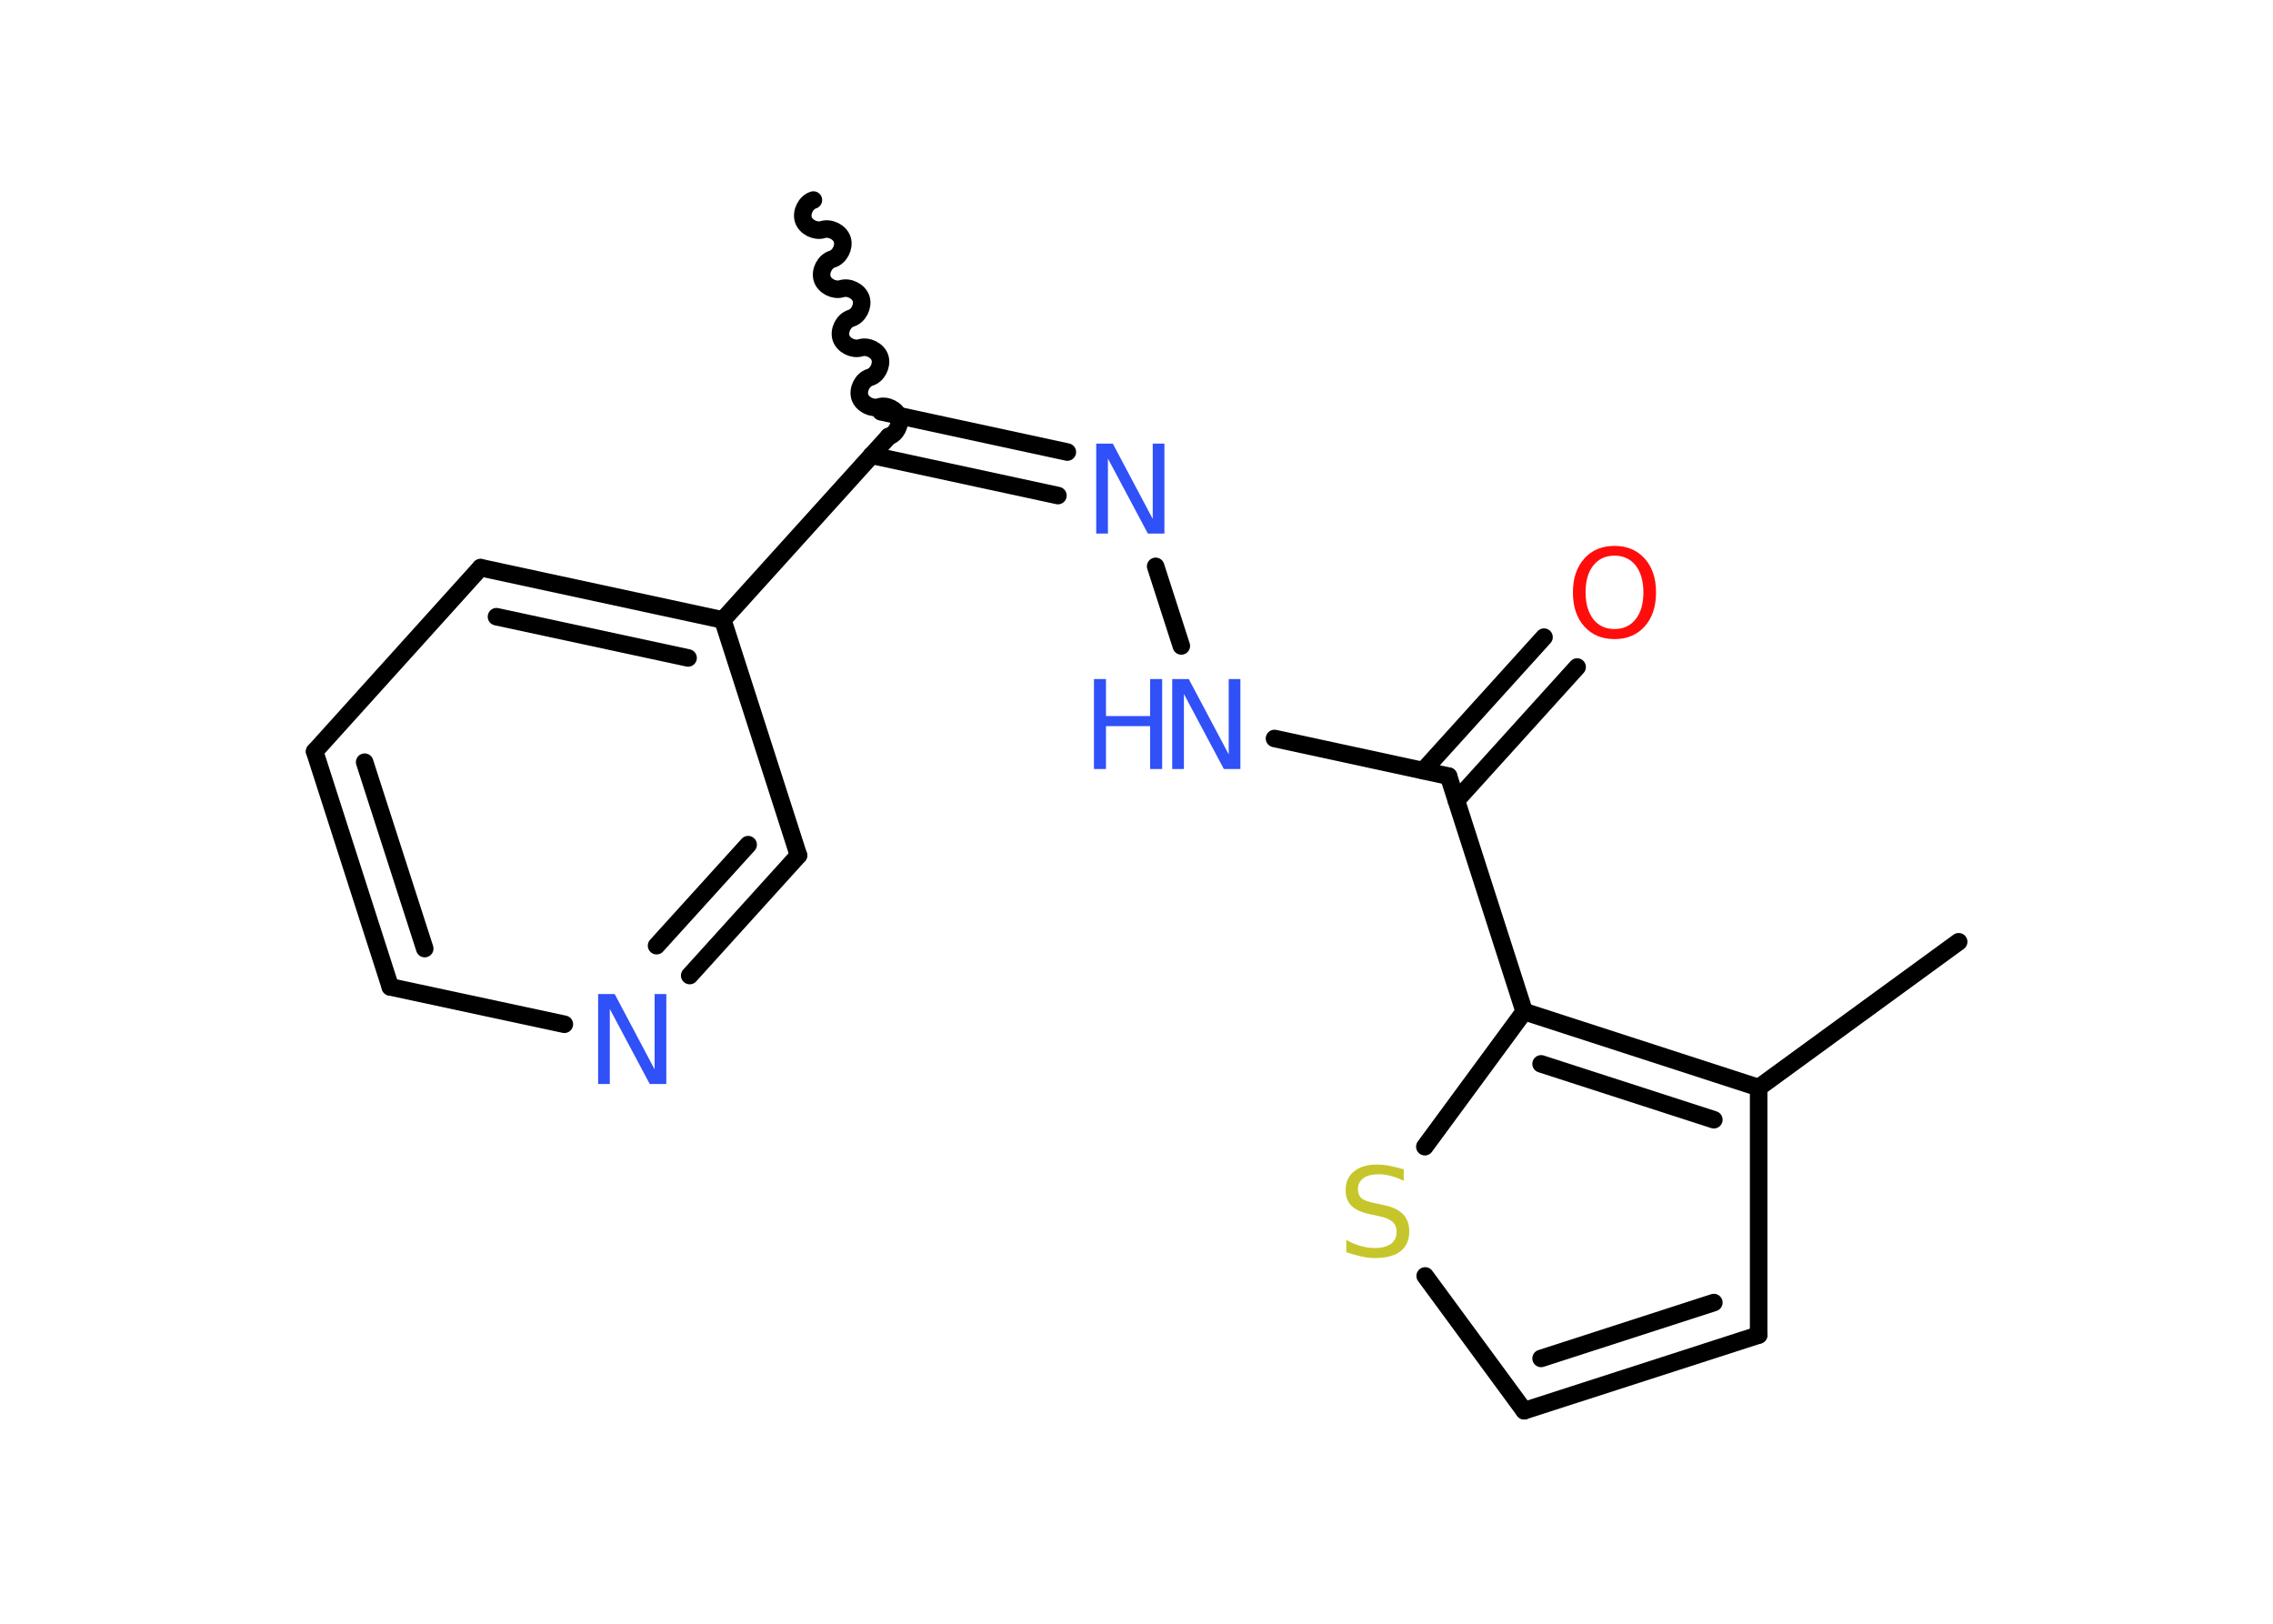 <?xml version='1.0' encoding='UTF-8'?>
<!DOCTYPE svg PUBLIC "-//W3C//DTD SVG 1.1//EN" "http://www.w3.org/Graphics/SVG/1.1/DTD/svg11.dtd">
<svg version='1.2' xmlns='http://www.w3.org/2000/svg' xmlns:xlink='http://www.w3.org/1999/xlink' width='70.0mm' height='50.0mm' viewBox='0 0 70.0 50.0'>
  <desc>Generated by the Chemistry Development Kit (http://github.com/cdk)</desc>
  <g stroke-linecap='round' stroke-linejoin='round' stroke='#000000' stroke-width='.54' fill='#3050F8'>
    <rect x='.0' y='.0' width='70.0' height='50.0' fill='#FFFFFF' stroke='none'/>
    <g id='mol1' class='mol'>
      <path id='mol1bnd1' class='bond' d='M27.37 13.44c.23 -.07 .38 -.37 .31 -.6c-.07 -.23 -.37 -.38 -.6 -.31c-.23 .07 -.53 -.08 -.6 -.31c-.07 -.23 .08 -.53 .31 -.6c.23 -.07 .38 -.37 .31 -.6c-.07 -.23 -.37 -.38 -.6 -.31c-.23 .07 -.53 -.08 -.6 -.31c-.07 -.23 .08 -.53 .31 -.6c.23 -.07 .38 -.37 .31 -.6c-.07 -.23 -.37 -.38 -.6 -.31c-.23 .07 -.53 -.08 -.6 -.31c-.07 -.23 .08 -.53 .31 -.6c.23 -.07 .38 -.37 .31 -.6c-.07 -.23 -.37 -.38 -.6 -.31c-.23 .07 -.53 -.08 -.6 -.31c-.07 -.23 .08 -.53 .31 -.6' fill='none' stroke='#000000' stroke-width='.54'/>
      <g id='mol1bnd2' class='bond'>
        <line x1='27.13' y1='12.68' x2='32.87' y2='13.92'/>
        <line x1='26.84' y1='14.02' x2='32.58' y2='15.26'/>
      </g>
      <line id='mol1bnd3' class='bond' x1='35.59' y1='17.44' x2='36.38' y2='19.89'/>
      <line id='mol1bnd4' class='bond' x1='39.25' y1='22.74' x2='44.61' y2='23.9'/>
      <g id='mol1bnd5' class='bond'>
        <line x1='43.83' y1='23.73' x2='47.55' y2='19.62'/>
        <line x1='44.85' y1='24.65' x2='48.57' y2='20.54'/>
      </g>
      <line id='mol1bnd6' class='bond' x1='44.61' y1='23.9' x2='46.94' y2='31.15'/>
      <line id='mol1bnd7' class='bond' x1='46.94' y1='31.15' x2='43.88' y2='35.31'/>
      <line id='mol1bnd8' class='bond' x1='43.89' y1='39.29' x2='46.94' y2='43.44'/>
      <g id='mol1bnd9' class='bond'>
        <line x1='46.94' y1='43.44' x2='54.16' y2='41.11'/>
        <line x1='47.46' y1='41.83' x2='52.78' y2='40.11'/>
      </g>
      <line id='mol1bnd10' class='bond' x1='54.16' y1='41.11' x2='54.16' y2='33.49'/>
      <g id='mol1bnd11' class='bond'>
        <line x1='54.16' y1='33.49' x2='46.94' y2='31.15'/>
        <line x1='52.78' y1='34.48' x2='47.46' y2='32.76'/>
      </g>
      <line id='mol1bnd12' class='bond' x1='54.16' y1='33.49' x2='60.32' y2='29.0'/>
      <line id='mol1bnd13' class='bond' x1='27.37' y1='13.44' x2='22.26' y2='19.09'/>
      <g id='mol1bnd14' class='bond'>
        <line x1='22.26' y1='19.09' x2='14.8' y2='17.48'/>
        <line x1='21.19' y1='20.26' x2='15.29' y2='18.99'/>
      </g>
      <line id='mol1bnd15' class='bond' x1='14.8' y1='17.48' x2='9.69' y2='23.14'/>
      <g id='mol1bnd16' class='bond'>
        <line x1='9.69' y1='23.14' x2='12.02' y2='30.39'/>
        <line x1='11.23' y1='23.47' x2='13.08' y2='29.21'/>
      </g>
      <line id='mol1bnd17' class='bond' x1='12.02' y1='30.39' x2='17.38' y2='31.54'/>
      <g id='mol1bnd18' class='bond'>
        <line x1='21.24' y1='30.04' x2='24.59' y2='26.34'/>
        <line x1='20.22' y1='29.12' x2='23.04' y2='26.01'/>
      </g>
      <line id='mol1bnd19' class='bond' x1='22.26' y1='19.09' x2='24.59' y2='26.34'/>
      <path id='mol1atm3' class='atom' d='M33.77 13.66h.5l1.23 2.32v-2.32h.36v2.77h-.51l-1.23 -2.31v2.31h-.36v-2.77z' stroke='none'/>
      <g id='mol1atm4' class='atom'>
        <path d='M36.11 20.91h.5l1.23 2.32v-2.32h.36v2.77h-.51l-1.23 -2.31v2.31h-.36v-2.77z' stroke='none'/>
        <path d='M33.69 20.91h.37v1.14h1.36v-1.14h.37v2.77h-.37v-1.32h-1.36v1.32h-.37v-2.77z' stroke='none'/>
      </g>
      <path id='mol1atm6' class='atom' d='M49.72 17.11q-.41 .0 -.65 .3q-.24 .3 -.24 .83q.0 .52 .24 .83q.24 .3 .65 .3q.41 .0 .65 -.3q.24 -.3 .24 -.83q.0 -.52 -.24 -.83q-.24 -.3 -.65 -.3zM49.72 16.81q.58 .0 .93 .39q.35 .39 .35 1.04q.0 .66 -.35 1.05q-.35 .39 -.93 .39q-.58 .0 -.93 -.39q-.35 -.39 -.35 -1.05q.0 -.65 .35 -1.04q.35 -.39 .93 -.39z' stroke='none' fill='#FF0D0D'/>
      <path id='mol1atm8' class='atom' d='M43.23 36.0v.36q-.21 -.1 -.4 -.15q-.19 -.05 -.37 -.05q-.31 .0 -.47 .12q-.17 .12 -.17 .34q.0 .18 .11 .28q.11 .09 .42 .15l.23 .05q.42 .08 .62 .28q.2 .2 .2 .54q.0 .4 -.27 .61q-.27 .21 -.79 .21q-.2 .0 -.42 -.05q-.22 -.05 -.46 -.13v-.38q.23 .13 .45 .19q.22 .06 .43 .06q.32 .0 .5 -.13q.17 -.13 .17 -.36q.0 -.21 -.13 -.32q-.13 -.11 -.41 -.17l-.23 -.05q-.42 -.08 -.61 -.26q-.19 -.18 -.19 -.49q.0 -.37 .26 -.58q.26 -.21 .71 -.21q.19 .0 .39 .04q.2 .04 .41 .1z' stroke='none' fill='#C6C62C'/>
      <path id='mol1atm17' class='atom' d='M18.43 30.61h.5l1.23 2.32v-2.32h.36v2.77h-.51l-1.23 -2.31v2.31h-.36v-2.77z' stroke='none'/>
    </g>
  </g>
</svg>
